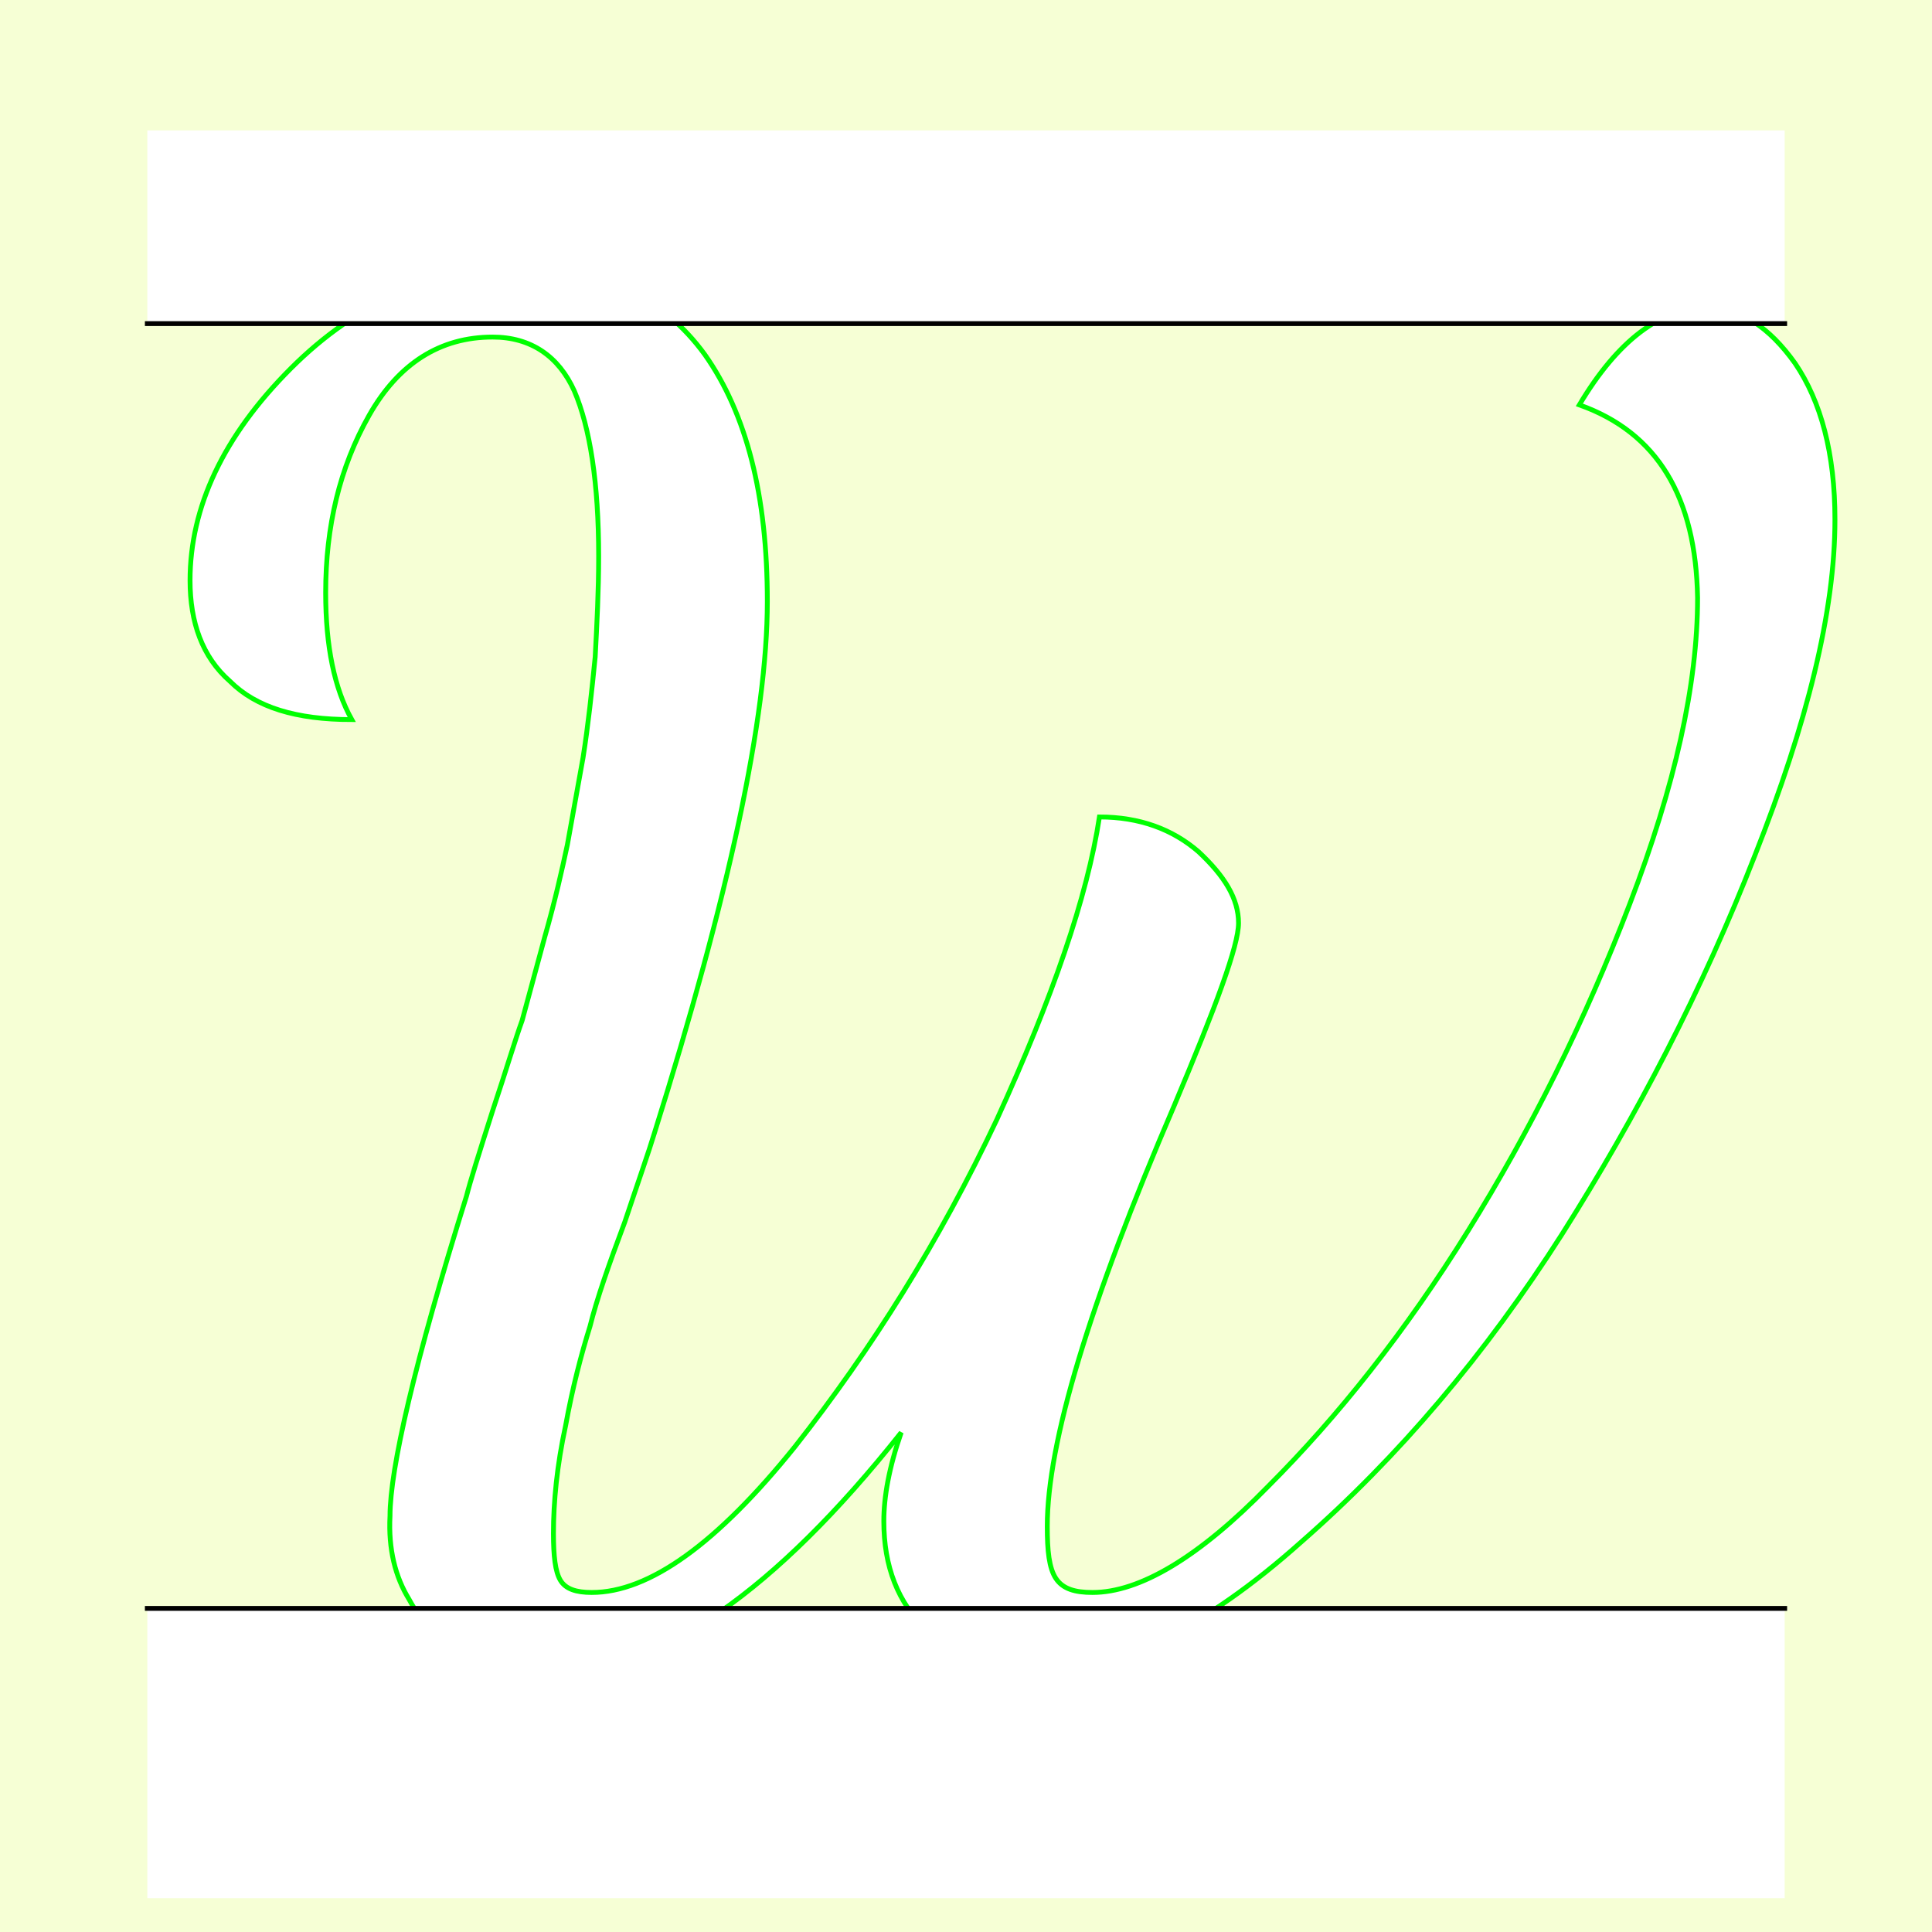 <?xml version="1.0" encoding="UTF-8" standalone="no"?>
<!-- Created with Inkscape (http://www.inkscape.org/) -->

<svg
   xmlns:dc="http://purl.org/dc/elements/1.1/"
   xmlns:cc="http://creativecommons.org/ns#"
   xmlns:rdf="http://www.w3.org/1999/02/22-rdf-syntax-ns#"
   xmlns:svg="http://www.w3.org/2000/svg"
   xmlns="http://www.w3.org/2000/svg"
   xmlns:sodipodi="http://sodipodi.sourceforge.net/DTD/sodipodi-0.dtd"
   xmlns:inkscape="http://www.inkscape.org/namespaces/inkscape"
   style="display:inline"
   sodipodi:docname="161212_WWWW_00_UW_00_UW_.svg"
   inkscape:version="0.48.3.1 r9886"
   version="1.1"
   id="svg2902"
   height="400"
   width="400">
  <rect width="100%" height="100%" fill="#808080" stroke="none"/>
  <sodipodi:namedview
     id="base"
     pagecolor="#f0f0f0"
     bordercolor="#666666"
     borderopacity="1.0"
     inkscape:pageopacity="1"
     inkscape:pageshadow="2"
     inkscape:zoom="0.69824267"
     inkscape:cx="-168.3651"
     inkscape:cy="107.29808"
     inkscape:document-units="px"
     inkscape:current-layer="svg2902"
     showgrid="false"
     inkscape:window-width="1018"
     inkscape:window-height="709"
     inkscape:window-x="0"
     inkscape:window-y="1"
     inkscape:window-maximized="0"
     showguides="true"
     inkscape:guide-bbox="true"
     inkscape:snap-bbox="true"
     inkscape:snap-global="false" />
  <defs
     id="defs2904">
    <clipPath
       clipPathUnits="userSpaceOnUse"
       id="clipPath5174">
      <path
         id="path5176"
         style="opacity:0.5;fill:#00ff00;stroke:#00ff00;stroke-width:1px;stroke-linecap:square;display:inline"
         d="m 436.27,600.114 -232.095,134 -169.5,-293.583 232.095,-134 z"
         inkscape:connector-curvature="0"
         sodipodi:nodetypes="ccccc" />
    </clipPath>
    <clipPath
       clipPathUnits="userSpaceOnUse"
       id="clipPath5174-5">
      <path
         id="path5176-9"
         style="opacity:0.5;fill:#00ff00;stroke:#00ff00;stroke-width:1px;stroke-linecap:square;display:inline"
         d="m 436.27,600.114 -232.095,134 -169.5,-293.583 232.095,-134 z"
         inkscape:connector-curvature="0"
         sodipodi:nodetypes="ccccc" />
    </clipPath>
    <clipPath
       clipPathUnits="userSpaceOnUse"
       id="clipPath3238">
      <path
         sodipodi:nodetypes="ccccc"
         inkscape:connector-curvature="0"
         d="m 461.27,643.416 -232.095,134 -169.5,-293.583 232.095,-134 z"
         style="opacity:0.5;fill:#00ff00;stroke:#00ff00;stroke-width:1px;stroke-linecap:square;display:inline"
         id="path3240" />
    </clipPath>
    <clipPath
       clipPathUnits="userSpaceOnUse"
       id="clipPath3266">
      <path
         sodipodi:nodetypes="ccccc"
         inkscape:connector-curvature="0"
         d="m 399.5,67 0,265 -409,0 0,-265 z"
         style="opacity:0.5;fill:#00ff00;stroke:none;display:inline"
         id="path3268" />
    </clipPath>
    <clipPath
       clipPathUnits="userSpaceOnUse"
       id="clipPath3277">
      <path
         sodipodi:nodetypes="ccccc"
         inkscape:connector-curvature="0"
         d="m 399.5,67 0,265 -409,0 0,-265 z"
         style="opacity:0.5;fill:#00ff00;stroke:none;display:inline"
         id="path3279" />
    </clipPath>
    <clipPath
       clipPathUnits="userSpaceOnUse"
       id="clipPath3299">
      <path
         id="path3301"
         style="opacity:0.5;fill:#00ff00;stroke:none;display:inline"
         d="m 399.5,67 0,265 -409,0 0,-265 z"
         inkscape:connector-curvature="0"
         sodipodi:nodetypes="ccccc" />
    </clipPath>
  </defs>
  <g
     inkscape:groupmode="layer"
     id="bg"
     inkscape:label="XX_BG"
     sodipodi:insensitive="true">
    <path
       style="fill:#f6ffd5"
       d="M 400,0 400,400 0,400 0,0 z"
       id="bgrect"
       inkscape:connector-curvature="0" />
  </g>
  <g
     inkscape:label="XX_Referenz"
     inkscape:groupmode="layer"
     id="XX_referenz"
     style="display:none"
     sodipodi:insensitive="true">
    <path
       id="innerframe"
       style="fill:none;stroke:#ff0000;stroke-width:1"
       d="m 40.5,40.5 319,0 0,319 -319,0 0,-319 z"
       inkscape:label="#innerframe"
       sodipodi:insensitive="true"
       inkscape:connector-curvature="0" />
    <path
       id="outerframe"
       style="fill:none;stroke:#ff0000;stroke-width:1"
       d="m 30.5,30.5 339,0 0,339 -339,0 0,-339 z"
       inkscape:label="#outerframe"
       sodipodi:nodetypes="ccccc"
       sodipodi:insensitive="true"
       inkscape:connector-curvature="0" />
    <path
       style="opacity:0.5;fill:none;stroke:#ffc200;stroke-width:1px;stroke-linecap:square"
       d="m 189,30.5 0,10"
       id="ref-S-top-1"
       sodipodi:insensitive="true"
       inkscape:connector-curvature="0" />
    <path
       style="opacity:0.5;fill:none;stroke:#ffc200;stroke-width:1px;stroke-linecap:square"
       d="m 191,30.5 0,10"
       id="ref-S-top-2"
       sodipodi:insensitive="true"
       inkscape:connector-curvature="0" />
    <path
       style="opacity:0.5;fill:none;stroke:#ffc200;stroke-width:1px;stroke-linecap:square"
       d="m 209,30.5 0,10"
       id="ref-S-top-3"
       sodipodi:insensitive="true"
       inkscape:connector-curvature="0" />
    <path
       style="opacity:0.5;fill:none;stroke:#ffc200;stroke-width:1px;stroke-linecap:square"
       d="m 211,30.5 0,10"
       id="ref-S-top-4"
       sodipodi:insensitive="true"
       inkscape:connector-curvature="0" />
    <path
       style="opacity:0.5;fill:none;stroke:#00ff00;stroke-width:1px;stroke-linecap:square"
       d="m 199,30.5 0,10"
       id="ref-I-top-1"
       sodipodi:insensitive="true"
       inkscape:connector-curvature="0" />
    <path
       style="opacity:0.5;fill:none;stroke:#00ff00;stroke-width:1px;stroke-linecap:square"
       d="m 201,30.5 0,10"
       id="ref-I-top-2"
       sodipodi:insensitive="true"
       inkscape:connector-curvature="0" />
    <path
       style="opacity:0.5;fill:none;stroke:#00ffcc;stroke-width:1px;stroke-linecap:square"
       d="m 66,30.5 0,10"
       id="ref-C-top-1"
       sodipodi:insensitive="true"
       inkscape:connector-curvature="0" />
    <path
       style="opacity:0.5;fill:none;stroke:#00ffcc;stroke-width:1px;stroke-linecap:square"
       d="m 68,30.5 0,10"
       id="ref-C-top-2"
       sodipodi:insensitive="true"
       inkscape:connector-curvature="0" />
    <path
       style="opacity:0.5;fill:none;stroke:#00ffcc;stroke-width:1px;stroke-linecap:square"
       d="m 92,30.5 0,10"
       id="ref-C-top-3"
       sodipodi:insensitive="true"
       inkscape:connector-curvature="0" />
    <path
       style="opacity:0.5;fill:none;stroke:#00ffcc;stroke-width:1px;stroke-linecap:square"
       d="m 94,30.5 0,10"
       id="ref-C-top-4"
       sodipodi:insensitive="true"
       inkscape:connector-curvature="0" />
    <path
       style="opacity:0.5;fill:none;stroke:#00ffcc;stroke-width:1px;stroke-linecap:square"
       d="m 306,30.5 0,10"
       id="ref-C-top-5"
       sodipodi:insensitive="true"
       inkscape:connector-curvature="0" />
    <path
       style="opacity:0.5;fill:none;stroke:#00ffcc;stroke-width:1px;stroke-linecap:square"
       d="m 308,30.5 0,10"
       id="ref-C-top-6"
       sodipodi:insensitive="true"
       inkscape:connector-curvature="0" />
    <path
       style="opacity:0.5;fill:none;stroke:#00ffcc;stroke-width:1px;stroke-linecap:square"
       d="m 332,30.5 0,10"
       id="ref-C-top-7"
       sodipodi:insensitive="true"
       inkscape:connector-curvature="0" />
    <path
       style="opacity:0.5;fill:none;stroke:#00ffcc;stroke-width:1px;stroke-linecap:square"
       d="m 334,30.5 0,10"
       id="ref-C-top-8"
       sodipodi:insensitive="true"
       inkscape:connector-curvature="0" />
    <path
       style="opacity:0.5;fill:none;stroke:#ffc200;stroke-width:1px;stroke-linecap:square"
       d="m 369.5,189 -10,0"
       id="ref-S-right-1"
       sodipodi:insensitive="true"
       inkscape:connector-curvature="0" />
    <path
       style="opacity:0.5;fill:none;stroke:#ffc200;stroke-width:1px;stroke-linecap:square"
       d="m 369.5,191 -10,0"
       id="ref-S-right-2"
       sodipodi:insensitive="true"
       inkscape:connector-curvature="0" />
    <path
       style="opacity:0.5;fill:none;stroke:#ffc200;stroke-width:1px;stroke-linecap:square"
       d="m 369.5,209 -10,0"
       id="ref-S-right-3"
       sodipodi:insensitive="true"
       inkscape:connector-curvature="0" />
    <path
       style="opacity:0.5;fill:none;stroke:#ffc200;stroke-width:1px;stroke-linecap:square"
       d="m 369.5,211 -10,0"
       id="ref-S-right-4"
       sodipodi:insensitive="true"
       inkscape:connector-curvature="0" />
    <path
       style="opacity:0.5;fill:none;stroke:#00ff00;stroke-width:1px;stroke-linecap:square"
       d="m 369.5,199 -10,0"
       id="ref-I-right-1"
       sodipodi:insensitive="true"
       inkscape:connector-curvature="0" />
    <path
       style="opacity:0.5;fill:none;stroke:#00ff00;stroke-width:1px;stroke-linecap:square"
       d="m 369.5,201 -10,0"
       id="ref-I-right-2"
       sodipodi:insensitive="true"
       inkscape:connector-curvature="0" />
    <path
       style="opacity:0.5;fill:none;stroke:#00ffcc;stroke-width:1px;stroke-linecap:square"
       d="m 369.5,66 -10,0"
       id="ref-C-right-1"
       sodipodi:insensitive="true"
       inkscape:connector-curvature="0" />
    <path
       style="opacity:0.5;fill:none;stroke:#00ffcc;stroke-width:1px;stroke-linecap:square"
       d="m 369.5,68 -10,0"
       id="ref-C-right-2"
       sodipodi:insensitive="true"
       inkscape:connector-curvature="0" />
    <path
       style="opacity:0.5;fill:none;stroke:#00ffcc;stroke-width:1px;stroke-linecap:square"
       d="m 369.5,92 -10,0"
       id="ref-C-right-3"
       sodipodi:insensitive="true"
       inkscape:connector-curvature="0" />
    <path
       style="opacity:0.5;fill:none;stroke:#00ffcc;stroke-width:1px;stroke-linecap:square"
       d="m 369.5,94 -10,0"
       id="ref-C-right-4"
       sodipodi:insensitive="true"
       inkscape:connector-curvature="0" />
    <path
       style="opacity:0.5;fill:none;stroke:#00ffcc;stroke-width:1px;stroke-linecap:square"
       d="m 369.5,306 -10,0"
       id="ref-C-right-5"
       sodipodi:insensitive="true"
       inkscape:connector-curvature="0" />
    <path
       style="opacity:0.5;fill:none;stroke:#00ffcc;stroke-width:1px;stroke-linecap:square"
       d="m 369.5,308 -10,0"
       id="ref-C-right-6"
       sodipodi:insensitive="true"
       inkscape:connector-curvature="0" />
    <path
       style="opacity:0.5;fill:none;stroke:#00ffcc;stroke-width:1px;stroke-linecap:square"
       d="m 369.5,332 -10,0"
       id="ref-C-right-7"
       sodipodi:insensitive="true"
       inkscape:connector-curvature="0" />
    <path
       style="opacity:0.5;fill:none;stroke:#00ffcc;stroke-width:1px;stroke-linecap:square"
       d="m 369.5,334 -10,0"
       id="ref-C-right-8"
       sodipodi:insensitive="true"
       inkscape:connector-curvature="0" />
    <path
       style="opacity:0.5;fill:none;stroke:#ffc200;stroke-width:1px;stroke-linecap:square"
       d="m 189,369.5 0,-10"
       id="ref-S-bottom-1"
       sodipodi:insensitive="true"
       inkscape:connector-curvature="0" />
    <path
       style="opacity:0.5;fill:none;stroke:#ffc200;stroke-width:1px;stroke-linecap:square"
       d="m 191,369.5 0,-10"
       id="ref-S-bottom-2"
       sodipodi:insensitive="true"
       inkscape:connector-curvature="0" />
    <path
       style="opacity:0.5;fill:none;stroke:#ffc200;stroke-width:1px;stroke-linecap:square"
       d="m 209,369.5 0,-10"
       id="ref-S-bottom-3"
       sodipodi:insensitive="true"
       inkscape:connector-curvature="0" />
    <path
       style="opacity:0.5;fill:none;stroke:#ffc200;stroke-width:1px;stroke-linecap:square"
       d="m 211,369.5 0,-10"
       id="ref-S-bottom-4"
       sodipodi:insensitive="true"
       inkscape:connector-curvature="0" />
    <path
       style="opacity:0.5;fill:none;stroke:#00ff00;stroke-width:1px;stroke-linecap:square"
       d="m 199,369.5 0,-10"
       id="ref-I-bottom-1"
       sodipodi:insensitive="true"
       inkscape:connector-curvature="0" />
    <path
       style="opacity:0.5;fill:none;stroke:#00ff00;stroke-width:1px;stroke-linecap:square"
       d="m 201,369.5 0,-10"
       id="ref-I-bottom-2"
       sodipodi:insensitive="true"
       inkscape:connector-curvature="0" />
    <path
       style="opacity:0.5;fill:none;stroke:#00ffcc;stroke-width:1px;stroke-linecap:square"
       d="m 66,369.5 0,-10"
       id="ref-C-bottom-1"
       sodipodi:insensitive="true"
       inkscape:connector-curvature="0" />
    <path
       style="opacity:0.5;fill:none;stroke:#00ffcc;stroke-width:1px;stroke-linecap:square"
       d="m 68,369.5 0,-10"
       id="ref-C-bottom-2"
       sodipodi:insensitive="true"
       inkscape:connector-curvature="0" />
    <path
       style="opacity:0.5;fill:none;stroke:#00ffcc;stroke-width:1px;stroke-linecap:square"
       d="m 92,369.5 0,-10"
       id="ref-C-bottom-3"
       sodipodi:insensitive="true"
       inkscape:connector-curvature="0" />
    <path
       style="opacity:0.5;fill:none;stroke:#00ffcc;stroke-width:1px;stroke-linecap:square"
       d="m 94,369.5 0,-10"
       id="ref-C-bottom-4"
       sodipodi:insensitive="true"
       inkscape:connector-curvature="0" />
    <path
       style="opacity:0.5;fill:none;stroke:#00ffcc;stroke-width:1px;stroke-linecap:square"
       d="m 306,369.5 0,-10"
       id="ref-C-bottom-5"
       sodipodi:insensitive="true"
       inkscape:connector-curvature="0" />
    <path
       style="opacity:0.5;fill:none;stroke:#00ffcc;stroke-width:1px;stroke-linecap:square"
       d="m 308,369.5 0,-10"
       id="ref-C-bottom-6"
       sodipodi:insensitive="true"
       inkscape:connector-curvature="0" />
    <path
       style="opacity:0.5;fill:none;stroke:#00ffcc;stroke-width:1px;stroke-linecap:square"
       d="m 332,369.5 0,-10"
       id="ref-C-bottom-7"
       sodipodi:insensitive="true"
       inkscape:connector-curvature="0" />
    <path
       style="opacity:0.5;fill:none;stroke:#00ffcc;stroke-width:1px;stroke-linecap:square"
       d="m 334,369.5 0,-10"
       id="ref-C-bottom-8"
       sodipodi:insensitive="true"
       inkscape:connector-curvature="0" />
    <path
       style="opacity:0.5;fill:none;stroke:#ffc200;stroke-width:1px;stroke-linecap:square"
       d="m 30.5,189 10,0"
       id="ref-S-left-1"
       sodipodi:insensitive="true"
       inkscape:connector-curvature="0" />
    <path
       style="opacity:0.5;fill:none;stroke:#ffc200;stroke-width:1px;stroke-linecap:square"
       d="m 30.5,191 10,0"
       id="ref-S-left-2"
       sodipodi:insensitive="true"
       inkscape:connector-curvature="0" />
    <path
       style="opacity:0.5;fill:none;stroke:#ffc200;stroke-width:1px;stroke-linecap:square"
       d="m 30.5,209 10,0"
       id="ref-S-left-3"
       sodipodi:insensitive="true"
       inkscape:connector-curvature="0" />
    <path
       style="opacity:0.5;fill:none;stroke:#ffc200;stroke-width:1px;stroke-linecap:square"
       d="m 30.5,211 10,0"
       id="ref-S-left-4"
       sodipodi:insensitive="true"
       inkscape:connector-curvature="0" />
    <path
       style="opacity:0.5;fill:none;stroke:#00ff00;stroke-width:1px;stroke-linecap:square"
       d="m 40.5,199 -10,0"
       id="ref-I-left-1"
       sodipodi:insensitive="true"
       inkscape:connector-curvature="0" />
    <path
       style="opacity:0.5;fill:none;stroke:#00ff00;stroke-width:1px;stroke-linecap:square"
       d="m 40.5,201 -10,0"
       id="ref-I-left-2"
       sodipodi:insensitive="true"
       inkscape:connector-curvature="0" />
    <path
       style="opacity:0.5;fill:none;stroke:#00ffcc;stroke-width:1px;stroke-linecap:square"
       d="m 30.5,66 10,0"
       id="ref-C-left-1"
       sodipodi:insensitive="true"
       inkscape:connector-curvature="0" />
    <path
       style="opacity:0.5;fill:none;stroke:#00ffcc;stroke-width:1px;stroke-linecap:square"
       d="m 30.5,68 10,0"
       id="ref-C-left-2"
       sodipodi:insensitive="true"
       inkscape:connector-curvature="0" />
    <path
       style="opacity:0.5;fill:none;stroke:#00ffcc;stroke-width:1px;stroke-linecap:square"
       d="m 30.5,92 10,0"
       id="ref-C-left-3"
       sodipodi:insensitive="true"
       inkscape:connector-curvature="0" />
    <path
       style="opacity:0.5;fill:none;stroke:#00ffcc;stroke-width:1px;stroke-linecap:square"
       d="m 30.5,94 10,0"
       id="ref-C-left-4"
       sodipodi:insensitive="true"
       inkscape:connector-curvature="0" />
    <path
       style="opacity:0.5;fill:none;stroke:#00ffcc;stroke-width:1px;stroke-linecap:square"
       d="m 30.5,306 10,0"
       id="ref-C-left-5"
       sodipodi:insensitive="true"
       inkscape:connector-curvature="0" />
    <path
       style="opacity:0.5;fill:none;stroke:#00ffcc;stroke-width:1px;stroke-linecap:square"
       d="m 30.5,308 10,0"
       id="ref-C-left-6"
       sodipodi:insensitive="true"
       inkscape:connector-curvature="0" />
    <path
       style="opacity:0.5;fill:none;stroke:#00ffcc;stroke-width:1px;stroke-linecap:square"
       d="m 30.5,332 10,0"
       id="ref-C-left-7"
       sodipodi:insensitive="true"
       inkscape:connector-curvature="0" />
    <path
       style="opacity:0.5;fill:none;stroke:#00ffcc;stroke-width:1px;stroke-linecap:square"
       d="m 30.5,334 10,0"
       id="ref-C-left-8"
       sodipodi:insensitive="true"
       inkscape:connector-curvature="0" />
    <path
       style="fill:none;stroke:#000000;stroke-width:1px;stroke-linecap:square"
       d="m 190,30.5 0,10"
       id="S-top-1"
       inkscape:connector-curvature="0" />
    <path
       style="fill:none;stroke:#000000;stroke-width:1px;stroke-linecap:square"
       d="m 210,30.5 0,10"
       id="S-top-2"
       inkscape:connector-curvature="0" />
    <path
       style="fill:none;stroke:#000000;stroke-width:1px;stroke-linecap:square"
       d="m 369.5,190 -10,0"
       id="S-right-1"
       inkscape:connector-curvature="0" />
    <path
       style="fill:none;stroke:#000000;stroke-width:1px;stroke-linecap:square"
       d="m 369.5,210 -10,0"
       id="S-right-2"
       inkscape:connector-curvature="0" />
    <path
       style="fill:none;stroke:#000000;stroke-width:1px;stroke-linecap:square"
       d="m 190,369.5 0,-10"
       id="S-bottom-1"
       inkscape:connector-curvature="0" />
    <path
       style="fill:none;stroke:#000000;stroke-width:1px;stroke-linecap:square"
       d="m 210,369.5 0,-10"
       id="S-bottom-2"
       inkscape:connector-curvature="0" />
    <path
       style="fill:none;stroke:#000000;stroke-width:1px;stroke-linecap:square"
       d="m 30.5,190 10,0"
       id="S-left-1"
       inkscape:connector-curvature="0" />
    <path
       style="fill:none;stroke:#000000;stroke-width:1px;stroke-linecap:square"
       d="m 30.5,210 10,0"
       id="S-left-2"
       inkscape:connector-curvature="0" />
    <path
       style="fill:none;stroke:#000000;stroke-width:1px;stroke-linecap:square"
       d="m 200,30.5 0,10"
       id="I-top-1"
       inkscape:connector-curvature="0" />
    <path
       style="fill:none;stroke:#000000;stroke-width:1px;stroke-linecap:square"
       d="m 369.5,200 -10,0"
       id="I-right-1"
       inkscape:connector-curvature="0" />
    <path
       style="fill:none;stroke:#000000;stroke-width:1px;stroke-linecap:square"
       d="m 200,369.5 0,-10"
       id="I-bottom-1"
       inkscape:connector-curvature="0" />
    <path
       style="fill:none;stroke:#000000;stroke-width:1px;stroke-linecap:square"
       d="m 40.5,200 -10,0"
       id="I-left-1"
       inkscape:connector-curvature="0" />
    <path
       style="fill:none;stroke:#000000;stroke-width:1px;stroke-linecap:square"
       d="m 67,30.5 0,10"
       id="C-top-1"
       inkscape:connector-curvature="0" />
    <path
       style="fill:none;stroke:#000000;stroke-width:1px;stroke-linecap:square"
       d="m 93,30.5 0,10"
       id="C-top-2"
       inkscape:connector-curvature="0" />
    <path
       style="fill:none;stroke:#000000;stroke-width:1px;stroke-linecap:square"
       d="m 307,30.5 0,10"
       id="C-top-3"
       inkscape:connector-curvature="0" />
    <path
       style="fill:none;stroke:#000000;stroke-width:1px;stroke-linecap:square"
       d="m 333,30.5 0,10"
       id="C-top-4"
       inkscape:connector-curvature="0" />
    <path
       style="fill:none;stroke:#000000;stroke-width:1px;stroke-linecap:square"
       d="m 369.5,67 -10,0"
       id="C-right-1"
       inkscape:connector-curvature="0" />
    <path
       style="fill:none;stroke:#000000;stroke-width:1px;stroke-linecap:square"
       d="m 369.5,93 -10,0"
       id="C-right-2"
       inkscape:connector-curvature="0" />
    <path
       style="fill:none;stroke:#000000;stroke-width:1px;stroke-linecap:square"
       d="m 369.5,307 -10,0"
       id="C-right-3"
       inkscape:connector-curvature="0" />
    <path
       style="fill:none;stroke:#000000;stroke-width:1px;stroke-linecap:square"
       d="m 369.5,333 -10,0"
       id="C-right-4"
       inkscape:connector-curvature="0" />
    <path
       style="fill:none;stroke:#000000;stroke-width:1px;stroke-linecap:square"
       d="m 67,369.5 0,-10"
       id="C-bottom-1"
       inkscape:connector-curvature="0" />
    <path
       style="fill:none;stroke:#000000;stroke-width:1px;stroke-linecap:square"
       d="m 93,369.5 0,-10"
       id="C-bottom-2"
       inkscape:connector-curvature="0" />
    <path
       style="fill:none;stroke:#000000;stroke-width:1px;stroke-linecap:square"
       d="m 307,369.5 0,-10"
       id="C-bottom-3"
       inkscape:connector-curvature="0" />
    <path
       style="fill:none;stroke:#000000;stroke-width:1px;stroke-linecap:square"
       d="m 333,369.5 0,-10"
       id="C-bottom-4"
       inkscape:connector-curvature="0" />
    <path
       style="fill:none;stroke:#000000;stroke-width:1px;stroke-linecap:square"
       d="m 30.5,67 10,0"
       id="C-left-1"
       inkscape:connector-curvature="0" />
    <path
       style="fill:none;stroke:#000000;stroke-width:1px;stroke-linecap:square"
       d="m 30.5,93 10,0"
       id="C-left-2"
       inkscape:connector-curvature="0" />
    <path
       style="fill:none;stroke:#000000;stroke-width:1px;stroke-linecap:square"
       d="m 30.5,307 10,0"
       id="C-left-3"
       inkscape:connector-curvature="0" />
    <path
       style="fill:none;stroke:#000000;stroke-width:1px;stroke-linecap:square"
       d="m 30.5,333 10,0"
       id="C-left-4"
       inkscape:connector-curvature="0" />
  </g>
  <g
     style="display:none"
     zpos="-300"
     inkscape:label="OKON-001"
     id="g3121"
     inkscape:groupmode="layer"
     sodipodi:insensitive="true">
    <path
       sodipodi:nodetypes="ccccc"
       inkscape:connector-curvature="0"
       d="m 369.5,17 0,50 -339,0 0,-50 z"
       style="fill:#ffffff;stroke:none;display:inline"
       id="path3123" />
    <path
       style="fill:none;stroke:#000000;stroke-width:1px;stroke-linecap:square;display:inline"
       d="m 30.5,67 10,0 319,0 10,0"
       id="path3129"
       inkscape:connector-curvature="0"
       sodipodi:nodetypes="cccc" />
  </g>
  <g
     inkscape:groupmode="layer"
     id="layer1"
     inkscape:label="XX_WWWW-001"
     style="display:none"
     zpos="-200">
    <flowRoot
       xml:space="preserve"
       id="flowRoot3429"
       style="font-size:405px;font-style:normal;font-variant:normal;font-weight:bold;font-stretch:normal;text-align:center;line-height:141%;letter-spacing:0px;word-spacing:0px;writing-mode:lr-tb;text-anchor:middle;fill:#00ff00;fill-opacity:1;stroke:none;display:inline;font-family:osifont;-inkscape-font-specification:osifont Bold"
       transform="translate(-51.977,-126.052)"><flowRegion
         id="flowRegion3431"><rect
           id="rect3433"
           width="370"
           height="600"
           x="65"
           y="10.354"
           style="font-size:405px;font-style:normal;font-variant:normal;font-weight:bold;font-stretch:normal;text-align:center;line-height:141%;writing-mode:lr-tb;text-anchor:middle;fill:#00ff00;font-family:osifont;-inkscape-font-specification:osifont Bold" /></flowRegion><flowPara
         id="flowPara3435">W</flowPara></flowRoot>  </g>
  <g
     zpos="5"
     style="display:none"
     inkscape:label="WWWW-001"
     id="g3125"
     inkscape:groupmode="layer">
    <path
       style="fill:#ffffff;stroke:#00ff00;stroke-width:1px"
       d="M 304.216,63.55 255.371,280.881 213.052,154.517 c -3.164,-9.492 -7.91,-14.436 -14.238,-14.436 -7.515,0 -12.854,4.548 -15.82,13.25 L 140.278,280.09 92.224,63.55 c -1.978,-8.503 -6.328,-12.854 -13.447,-12.854 -10.283,0 -15.227,4.548 -15.227,13.447 0,2.966 0.198,5.339 0.593,7.317 l 59.326,265.781 c 1.78,8.108 6.724,12.063 14.832,12.063 6.724,0 11.47,-4.153 14.238,-12.458 l 45.088,-136.252 45.286,135.461 c 2.769,8.899 8.108,13.25 15.82,13.25 7.119,0 11.865,-4.746 13.843,-14.436 l 58.535,-260.837 c 0.791,-3.56 1.187,-6.921 1.187,-10.283 0,-8.108 -4.746,-12.261 -14.238,-12.261 -7.317,0 -11.865,4.153 -13.843,12.063"
       id="path3136"
       inkscape:connector-curvature="0" />
  </g>
  <g
     inkscape:groupmode="layer"
     id="layer2"
     inkscape:label="XX_WWWW-002"
     style="display:none"
     zpos="-200">
    <flowRoot
       transform="translate(-43.754,-107.752)"
       style="font-size:405px;font-style:normal;font-variant:normal;font-weight:bold;font-stretch:normal;text-align:center;line-height:141%;letter-spacing:0px;word-spacing:0px;writing-mode:lr-tb;text-anchor:middle;fill:#00ff00;fill-opacity:1;stroke:none;display:inline;font-family:OCRA;-inkscape-font-specification:OCRA Bold"
       id="flowRoot3484"
       xml:space="preserve"><flowRegion
         id="flowRegion3486"><rect
           style="font-size:405px;font-style:normal;font-variant:normal;font-weight:bold;font-stretch:normal;text-align:center;line-height:141%;writing-mode:lr-tb;text-anchor:middle;fill:#00ff00;font-family:OCRA;-inkscape-font-specification:OCRA Bold"
           y="10.354"
           x="65"
           height="600"
           width="370"
           id="rect3488" /></flowRegion><flowPara
         id="flowPara3490">W</flowPara></flowRoot>  </g>
  <g
     zpos="5"
     style="display:none"
     inkscape:label="WWWW-002"
     id="g3141"
     inkscape:groupmode="layer">
    <path
       style="fill:#ffffff;stroke:#00ff00;stroke-width:1px"
       d="m 120.215,50.555 c -4.05,0.81 -6.885,2.025 -9.72,5.265 -2.835,2.835 -3.645,4.455 -4.86,7.29 -1.62,4.05 -1.215,-4.455 -1.215,123.525 l 0,116.235 10.53,18.225 c 5.67,9.72 10.935,18.63 11.34,19.44 1.62,2.025 5.265,5.265 6.885,6.48 1.62,1.215 4.455,2.025 6.885,2.43 1.215,0 7.695,0.405 23.085,0 21.06,0 21.06,0 23.085,-0.405 5.265,-1.62 8.91,-4.86 12.15,-10.125 0.81,-1.62 1.62,-2.835 1.62,-2.835 0,0 0.81,1.215 2.025,2.835 2.835,5.265 6.48,8.505 12.15,10.125 1.62,0.405 1.62,0.405 23.085,0.405 15.39,0.405 21.465,0 22.68,0 2.43,-0.405 5.265,-1.215 7.29,-2.43 1.62,-1.215 5.265,-4.455 6.075,-6.075 0.81,-0.81 6.075,-9.72 11.745,-19.845 l 10.53,-18.225 0,-118.26 c 0,-113.4 0,-118.665 -0.405,-119.88 -1.62,-5.67 -5.265,-10.125 -10.125,-12.555 -5.265,-2.43 -10.125,-2.835 -15.39,-0.81 -2.43,0.81 -4.455,2.025 -6.885,4.455 -2.43,2.43 -3.645,4.05 -4.455,6.885 -1.62,3.645 -1.215,-4.05 -1.215,117.45 l 0,112.185 -5.67,9.315 -5.265,9.315 -8.1,0 -7.695,0 -5.67,-9.315 -5.265,-9.315 0,-63.99 c -0.405,-72.495 0,-65.205 -2.025,-69.66 -2.025,-4.05 -4.86,-6.885 -8.91,-8.91 -3.24,-1.62 -4.86,-1.62 -8.505,-1.62 -2.43,0 -3.645,0 -5.265,0.405 -5.265,1.62 -9.72,5.265 -12.15,10.125 -2.025,4.455 -2.025,-2.835 -2.025,69.66 l 0,64.395 -5.265,8.91 -5.265,9.315 -8.1,0 -8.1,-0.405 -5.265,-8.91 -5.265,-9.315 0,-112.995 c 0,-108.135 0,-113.4 -0.405,-114.615 -1.215,-4.05 -4.05,-8.1 -6.885,-10.125 -1.62,-1.62 -5.265,-3.24 -7.29,-4.05 -2.025,-0.405 -6.48,-0.405 -8.505,0"
       id="path3152"
       inkscape:connector-curvature="0" />
  </g>
  <g
     inkscape:groupmode="layer"
     id="layer3"
     inkscape:label="XX_WWWW-003"
     style="display:none"
     zpos="-200">
    <flowRoot
       xml:space="preserve"
       id="flowRoot3498"
       style="font-size:405px;font-style:normal;font-variant:normal;font-weight:bold;font-stretch:normal;text-align:center;line-height:141%;letter-spacing:0px;word-spacing:0px;writing-mode:lr-tb;text-anchor:middle;fill:#00ff00;fill-opacity:1;stroke:none;display:inline;font-family:MgOpen Modata;-inkscape-font-specification:MgOpen Modata Bold"
       transform="translate(-20.625,-108.062)"><flowRegion
         id="flowRegion3500"><rect
           id="rect3502"
           width="450"
           height="600"
           x="8.819"
           y="10.354"
           style="font-size:405px;font-style:normal;font-variant:normal;font-weight:bold;font-stretch:normal;text-align:center;line-height:141%;writing-mode:lr-tb;text-anchor:middle;fill:#00ff00;font-family:MgOpen Modata;-inkscape-font-specification:MgOpen Modata Bold" /></flowRegion><flowPara
         id="flowPara3504">W</flowPara></flowRoot>  </g>
  <g
     zpos="10"
     style="display:none"
     inkscape:label="WWWW-003"
     id="g3157"
     inkscape:groupmode="layer">
    <path
       style="fill:#ffffff;stroke:#00ff00;stroke-width:1px"
       d="m 5.961,95.815 c -0.54,-2.43 -0.81,-4.86 -0.81,-7.29 0,-8.64 3.51,-16.065 10.53,-22.275 7.29,-6.21 15.525,-9.315 24.705,-9.315 18.36,3e-4 30.105,11.07 35.235,33.21 l 36.045,155.115 46.17,-138.51 c 11.07,-32.67 25.245,-49.005 42.525,-49.005 18.09,3e-4 32.67,17.415 43.74,52.245 l 42.525,135.27 36.045,-155.115 c 4.86,-21.87 17.415,-32.805 37.665,-32.805 8.91,3e-4 16.605,2.835 23.085,8.505 6.48,5.4 9.72,12.69 9.72,21.87 -3.9e-4,2.97 -0.405,5.94 -1.215,8.91 l -55.08,226.8 c -2.97,11.07 -8.64,19.71 -17.01,25.92 -8.1,5.94 -17.28,8.91 -27.54,8.91 -21.33,0 -35.235,-9.45 -41.715,-28.35 l -50.22,-146.61 -45.765,140.13 c -3.78,11.34 -9.855,20.115 -18.225,26.325 -8.1,5.94 -17.145,8.91 -27.135,8.91 -9.99,0 -18.765,-2.97 -26.325,-8.91 -8.64,-6.48 -14.31,-15.255 -17.01,-26.325 l -59.94,-227.61"
       id="path3168"
       inkscape:connector-curvature="0"
       clip-path="url(#clipPath3266)" />
  </g>
  <g
     inkscape:groupmode="layer"
     id="layer4"
     inkscape:label="WWWW-004"
     style="display:none"
     zpos="5">
    <path
       style="fill:#ffffff;stroke:#00ff00;stroke-width:1px"
       d="m 277.72,263.677 1.187,0 42.319,-207.642 50.625,0 -68.423,287.93 -43.704,0 -57.546,-204.873 -1.187,0 -57.744,204.873 -43.901,0 -68.225,-287.93 50.427,0 42.715,207.444 1.187,0 54.778,-207.444 42.319,0 55.173,207.642"
       id="path3289"
       inkscape:connector-curvature="0"
       clip-path="url(#clipPath3299)" />
  </g>
  <g
     inkscape:groupmode="layer"
     id="layer5"
     inkscape:label="XX_WWWW-005"
     style="display:none"
     zpos="-200">
    <flowRoot
       xml:space="preserve"
       id="flowRoot3526"
       style="font-size:420px;font-style:normal;font-variant:normal;font-weight:600;font-stretch:normal;text-align:center;line-height:141%;letter-spacing:0px;word-spacing:0px;writing-mode:lr-tb;text-anchor:middle;fill:#00ff00;fill-opacity:1;stroke:none;display:inline;font-family:Autobahn;-inkscape-font-specification:Autobahn Semi-Bold"
       transform="translate(-49.81,-119.704)"><flowRegion
         id="flowRegion3528"><rect
           id="rect3530"
           width="370"
           height="600"
           x="65"
           y="10.354"
           style="font-size:420px;font-style:normal;font-variant:normal;font-weight:600;font-stretch:normal;text-align:center;line-height:141%;writing-mode:lr-tb;text-anchor:middle;fill:#00ff00;font-family:Autobahn;-inkscape-font-specification:Autobahn Semi-Bold" /></flowRegion><flowPara
         id="flowPara3532">W</flowPara></flowRoot>  </g>
  <g
     zpos="5"
     style="display:none"
     inkscape:label="WWWW-005"
     id="g3303"
     inkscape:groupmode="layer">
    <path
       style="fill:#ffffff;stroke:#00ff00;stroke-width:1px"
       d="m 338.792,184.07 0,-91.56 -62.58,-34.44 -43.26,45.36 0,-38.64 -65.1,0 0,255.78 -42.42,-23.1 0,-232.68 -64.68,0 0,268.8 -0.42,0.42 58.38,32.34 49.14,-34.44 84.84,37.8 85.68,-58.8 c 0,-21 0,-42.42 0,-63.42 0,-21 0.42,-42 0.42,-63.42"
       id="path3319"
       inkscape:connector-curvature="0" />
    <path
       style="fill:#ffffff;stroke:#00ff00;stroke-width:1px"
       d="m 232.952,297.89 0,-172.62 17.64,-17.22 23.1,18.06 0,189.84 -40.74,-18.06"
       id="path3314"
       inkscape:connector-curvature="0" />
  </g>
  <g
     inkscape:groupmode="layer"
     id="layer6"
     inkscape:label="XX_WWWW-006"
     style="display:none"
     zpos="-200">
    <flowRoot
       transform="translate(-51.332,-84.919)"
       style="font-size:360px;font-style:normal;font-variant:normal;font-weight:bold;font-stretch:normal;text-align:center;line-height:141%;letter-spacing:0px;word-spacing:0px;writing-mode:lr-tb;text-anchor:middle;fill:#00ff00;fill-opacity:1;stroke:none;display:inline;font-family:Dancing Script;-inkscape-font-specification:Dancing Script Bold"
       id="flowRoot3540"
       xml:space="preserve"><flowRegion
         id="flowRegion3542"><rect
           style="font-size:360px;font-style:normal;font-variant:normal;font-weight:bold;font-stretch:normal;text-align:center;line-height:141%;writing-mode:lr-tb;text-anchor:middle;fill:#00ff00;font-family:Dancing Script;-inkscape-font-specification:Dancing Script Bold"
           y="10.354"
           x="65"
           height="600"
           width="370"
           id="rect3544" /></flowRegion><flowPara
         id="flowPara3546">W</flowPara></flowRoot>  </g>
  <g
     zpos="5"
     style="display:inline"
     inkscape:label="WWWW-006"
     id="g3321"
     inkscape:groupmode="layer">
    <path
       style="fill:#ffffff;stroke:#00ff00;stroke-width:1px"
       d="m 39.346,120.185 c 0,8.64 2.52,15.84 8.28,20.88 5.4,5.4 13.68,7.92 25.2,7.92 -3.6,-6.48 -5.4,-15.12 -5.4,-26.28 0,-13.68 2.88,-25.92 9,-36.72 6.12,-10.8 14.76,-16.2 25.56,-16.2 7.92,0 13.68,3.96 16.92,11.16 3.24,7.56 5.04,19.08 5.04,34.2 0,7.2 -0.36,14.04 -0.72,20.88 -0.72,7.2 -1.44,14.04 -2.52,20.88 l -3.24,18 c -1.08,5.04 -2.52,11.52 -4.68,19.08 l -4.68,17.28 c -1.44,3.96 -3.24,10.08 -6.12,18.72 -2.88,9 -4.68,14.76 -5.4,17.64 -10.8,34.56 -15.84,56.52 -15.84,66.24 -0.36,6.84 1.08,12.6 3.96,17.28 2.52,4.68 5.76,7.92 10.08,9.72 4.32,2.16 7.92,3.6 11.16,3.96 3.24,0.72 6.48,1.08 9.72,1.08 l 0.36,0 c 20.52,0 44.28,-16.2 70.56,-49.32 -2.52,7.2 -3.6,13.32 -3.6,18.36 0,9.36 2.88,16.92 9,22.68 6.12,5.76 14.04,8.28 23.4,8.28 15.84,0 33.84,-8.64 54,-26.64 20.16,-17.64 38.16,-38.88 54,-63.72 15.48,-24.48 29.16,-50.76 39.96,-78.48 10.8,-27.36 16.56,-50.4 16.56,-69.48 0,-13.68 -2.88,-24.48 -8.28,-32.4 -5.4,-7.56 -11.16,-11.16 -17.64,-11.52 l -0.36,0 c -9.72,0 -18.72,6.84 -26.64,20.16 16.2,5.76 24.12,19.08 24.48,39.96 0,18 -4.68,38.88 -14.04,63.36 -9.36,24.48 -20.52,46.8 -33.48,67.68 -12.96,20.88 -27,38.52 -41.4,52.92 -14.4,14.76 -26.64,21.96 -36.36,21.96 -3.6,0 -6.12,-0.72 -7.56,-2.88 -1.44,-2.16 -1.8,-5.76 -1.8,-10.8 0,-17.28 8.64,-46.08 26.28,-87.12 8.64,-20.52 13.32,-33.12 13.32,-37.8 0,-5.04 -2.88,-9.72 -8.28,-14.76 -5.4,-4.68 -12.24,-7.2 -20.52,-7.2 -2.52,16.56 -9.72,37.44 -21.24,62.64 -11.88,25.2 -25.92,47.52 -41.76,67.68 -16.2,20.16 -30.24,30.24 -42.12,30.24 -3.24,0 -5.4,-0.72 -6.48,-2.52 -1.08,-1.8 -1.44,-5.04 -1.44,-9.72 0,-6.48 0.72,-14.04 2.52,-22.32 1.44,-7.92 3.24,-14.76 5.04,-20.52 1.44,-5.76 3.96,-12.96 7.2,-21.6 2.88,-8.64 5.04,-14.76 6.12,-18.36 15.48,-49.32 23.4,-86.04 23.4,-110.16 0,-21.96 -4.32,-38.88 -12.96,-51.12 -8.64,-11.88 -21.24,-17.64 -37.08,-18 -18.72,0 -34.92,7.2 -48.6,20.88 -14.04,14.04 -20.88,28.8 -20.88,43.92"
       id="path3332"
       inkscape:connector-curvature="0" />
  </g>
  <g
     inkscape:groupmode="layer"
     id="layer7"
     inkscape:label="XX_WWWW-007"
     style="display:none"
     zpos="-200">
    <flowRoot
       xml:space="preserve"
       id="flowRoot3554"
       style="font-size:370px;font-style:normal;font-variant:normal;font-weight:normal;font-stretch:normal;text-align:center;line-height:141%;letter-spacing:0px;word-spacing:0px;writing-mode:lr-tb;text-anchor:middle;fill:#00ff00;fill-opacity:1;stroke:none;display:inline;font-family:Standard Graf;-inkscape-font-specification:Standard Graf"
       transform="translate(-54.614,-77.816)"><flowRegion
         id="flowRegion3556"><rect
           id="rect3558"
           width="420"
           height="600"
           x="47.613"
           y="10.354"
           style="font-size:370px;font-style:normal;font-variant:normal;font-weight:normal;font-stretch:normal;text-align:center;line-height:141%;writing-mode:lr-tb;text-anchor:middle;fill:#00ff00;font-family:Standard Graf;-inkscape-font-specification:Standard Graf" /></flowRegion><flowPara
         id="flowPara3560">W</flowPara></flowRoot>  </g>
  <g
     zpos="5"
     style="display:none"
     inkscape:label="WWWW-007"
     id="g3337"
     inkscape:groupmode="layer">
    <path
       style="fill:#ffffff;stroke:#00ff00;stroke-width:1px"
       d="m 41.859,104.337 0,200.718 c 0,4.155 1.626,7.227 4.878,9.214 l 57.812,37.397 c 1.626,1.265 3.433,1.807 5.781,1.807 1.807,0 3.613,-0.361 5.42,-1.445 l 79.854,-44.624 c 0.361,0.903 0.723,1.987 1.445,3.071 0.542,1.265 1.265,2.168 2.168,2.71 l 59.258,38.481 c 0.903,0.723 1.807,1.084 2.71,1.445 0.903,0.361 1.987,0.361 3.071,0.361 1.807,0 3.433,-0.361 5.239,-1.445 l 106.23,-58.174 c 3.794,-2.168 5.601,-5.42 5.781,-9.756 l 0,-174.16 c 0,-3.794 -1.807,-6.865 -5.059,-9.214 l -58.354,-38.12 0,0.181 c -2.168,-1.084 -4.155,-1.626 -5.962,-1.807 -1.084,0 -1.987,0.181 -2.71,0.542 -0.903,0.361 -1.807,0.542 -2.71,0.903 l 0.181,0 -72.808,40.469 -61.968,-40.288 0,0.181 c -2.168,-1.084 -4.155,-1.626 -5.962,-1.807 -1.084,0 -1.987,0.181 -2.71,0.542 -0.903,0.361 -1.807,0.542 -2.71,0.903 l 0.181,0 -80.215,44.263 c 0,-5.601 0,-10.298 0,-13.911 0,-3.613 -0.181,-6.504 -0.542,-8.672 -0.542,-2.168 -1.265,-3.975 -2.349,-5.42 -1.084,-1.445 -2.891,-2.71 -5.059,-4.155 -2.349,-1.445 -5.42,-3.071 -9.033,-4.878 -3.794,-1.807 -8.491,-4.155 -13.911,-7.407 l 0.181,0 c -1.084,-0.361 -1.987,-0.723 -2.891,-1.084 -0.903,-0.361 -1.807,-0.542 -2.71,-0.542 -1.626,0 -3.613,0.723 -5.781,1.807 -2.349,1.084 -4.697,2.529 -7.046,3.975 -2.349,1.626 -4.517,3.252 -6.504,4.697 -2.168,1.626 -3.613,2.71 -4.697,3.433 -1.626,1.084 -2.891,2.349 -3.794,3.975 -0.903,1.626 -1.265,3.433 -1.265,5.239 0,2.349 0.361,4.155 1.445,5.601 1.084,1.445 2.529,2.71 4.517,3.794 l 20.596,11.201"
       id="path3355"
       inkscape:connector-curvature="0" />
    <path
       style="fill:#ffffff;stroke:#00ff00;stroke-width:1px"
       d="m 80.702,131.075 68.291,-37.578 c 6.685,4.517 13.369,8.853 20.415,13.188 6.865,4.336 13.55,8.853 20.054,13.55 1.987,1.807 3.613,3.613 4.697,5.42 1.084,1.807 1.445,4.155 1.626,6.865 l -0.181,149.771 -67.749,38.481 c -6.865,-4.336 -13.73,-8.491 -20.596,-12.827 -6.865,-4.336 -13.369,-8.853 -19.873,-13.55 -2.168,-1.445 -3.794,-3.252 -4.878,-5.239 -1.265,-1.987 -1.807,-4.336 -1.807,-7.046 l 0,-151.035"
       id="path3353"
       inkscape:connector-curvature="0" />
    <path
       style="fill:#ffffff;stroke:#00ff00;stroke-width:1px"
       d="m 342.303,132.521 0,153.745 -61.064,34.507 c -6.865,-4.336 -13.73,-8.672 -20.415,-13.188 l -20.234,-13.55 0.181,0.181 c -2.349,-1.265 -3.975,-3.071 -5.059,-5.239 -1.084,-1.987 -1.626,-4.517 -1.626,-7.227 l 0,-154.468 60.884,-33.784 c 6.504,4.697 13.188,9.214 20.054,13.55 6.865,4.336 13.55,8.853 20.596,13.188 4.336,3.071 6.504,7.227 6.685,12.285"
       id="path3348"
       inkscape:connector-curvature="0" />
  </g>
  <g
     inkscape:groupmode="layer"
     id="layer8"
     inkscape:label="XX_WWWW-008"
     style="display:none"
     zpos="10">
    <path
       style="fill:#ffffff;stroke:#00ff00;stroke-width:1px"
       d="m 395.715,61.492 c -8.203,0.781 -18.359,1.172 -30.469,1.172 -15.234,0 -31.836,-0.391 -49.805,-1.172 l 0,8.008 c 11.328,0.391 19.922,3.125 25.781,8.203 5.664,5.273 8.594,13.672 8.594,25.195 0,11.719 -3.125,27.344 -8.984,46.484 L 302.746,270.476 247.863,103.093 c -2.734,-8.008 -4.102,-14.258 -4.102,-18.75 0,-5.664 1.953,-9.375 6.25,-11.328 4.102,-1.953 11.133,-3.125 21.094,-3.516 l 0,-8.008 c -12.695,0.781 -31.836,1.172 -57.617,1.172 -23.437,0 -42.578,-0.391 -57.031,-1.172 l 0,8.008 c 4.688,0.391 8.789,2.148 12.305,5.273 3.516,3.125 6.641,8.594 9.375,16.211 l 20.703,62.305 -40.82,118.945 -58.008,-169.141 c -2.539,-7.031 -3.711,-12.891 -3.711,-17.969 0,-8.984 4.688,-14.258 14.062,-15.625 l 0,-8.008 C 99.816,62.273 83.41,62.663 61.144,62.663 37.121,62.663 17.199,62.273 1.574,61.492 l 0,8.008 c 4.492,0.391 8.984,2.539 13.477,6.445 4.492,3.906 8.398,10.352 11.719,19.141 l 89.648,250.391 c 5.664,-0.195 10.156,-0.391 13.672,-0.391 3.516,0 8.203,0.195 14.062,0.391 l 59.375,-177.93 58.984,177.93 c 5.664,-0.195 10.156,-0.391 13.672,-0.391 3.516,0 8.203,0.195 14.062,0.391 l 70.508,-228.516 c 4.102,-13.867 9.18,-24.609 15.43,-32.227 6.25,-7.422 12.695,-12.5 19.531,-15.234 l 0,-8.008"
       id="path3229"
       inkscape:connector-curvature="0"
       clip-path="url(#clipPath3277)" />
  </g>
  <g
     inkscape:groupmode="layer"
     id="layer9"
     inkscape:label="UKON-001"
     zpos="50"
     style="display:inline"
     sodipodi:insensitive="true">
    <path
       id="path3260"
       style="fill:#ffffff;stroke:none;display:inline"
       d="m 30.5,393 0,-60 339,0 0,60 z"
       inkscape:connector-curvature="0"
       sodipodi:nodetypes="ccccc" />
    <path
       sodipodi:nodetypes="cccc"
       inkscape:connector-curvature="0"
       id="path3576"
       d="m 369.5,333 -10,0 -319,0 -10,0"
       style="fill:none;stroke:#000000;stroke-width:1px;stroke-linecap:square;display:inline" />
  </g>
  <g
     inkscape:groupmode="layer"
     id="g3131"
     inkscape:label="OKON-002"
     zpos="100"
     style="display:inline">
    <path
       id="path3133"
       style="fill:#ffffff;stroke:none;display:inline"
       d="m 369.5,27 0,40 -339,0 0,-40 z"
       inkscape:connector-curvature="0"
       sodipodi:nodetypes="ccccc" />
    <path
       sodipodi:nodetypes="cccc"
       inkscape:connector-curvature="0"
       id="path3135"
       d="m 30.5,67 10,0 319,0 10,0"
       style="fill:none;stroke:#000000;stroke-width:1px;stroke-linecap:square;display:inline" />
  </g>
</svg>
